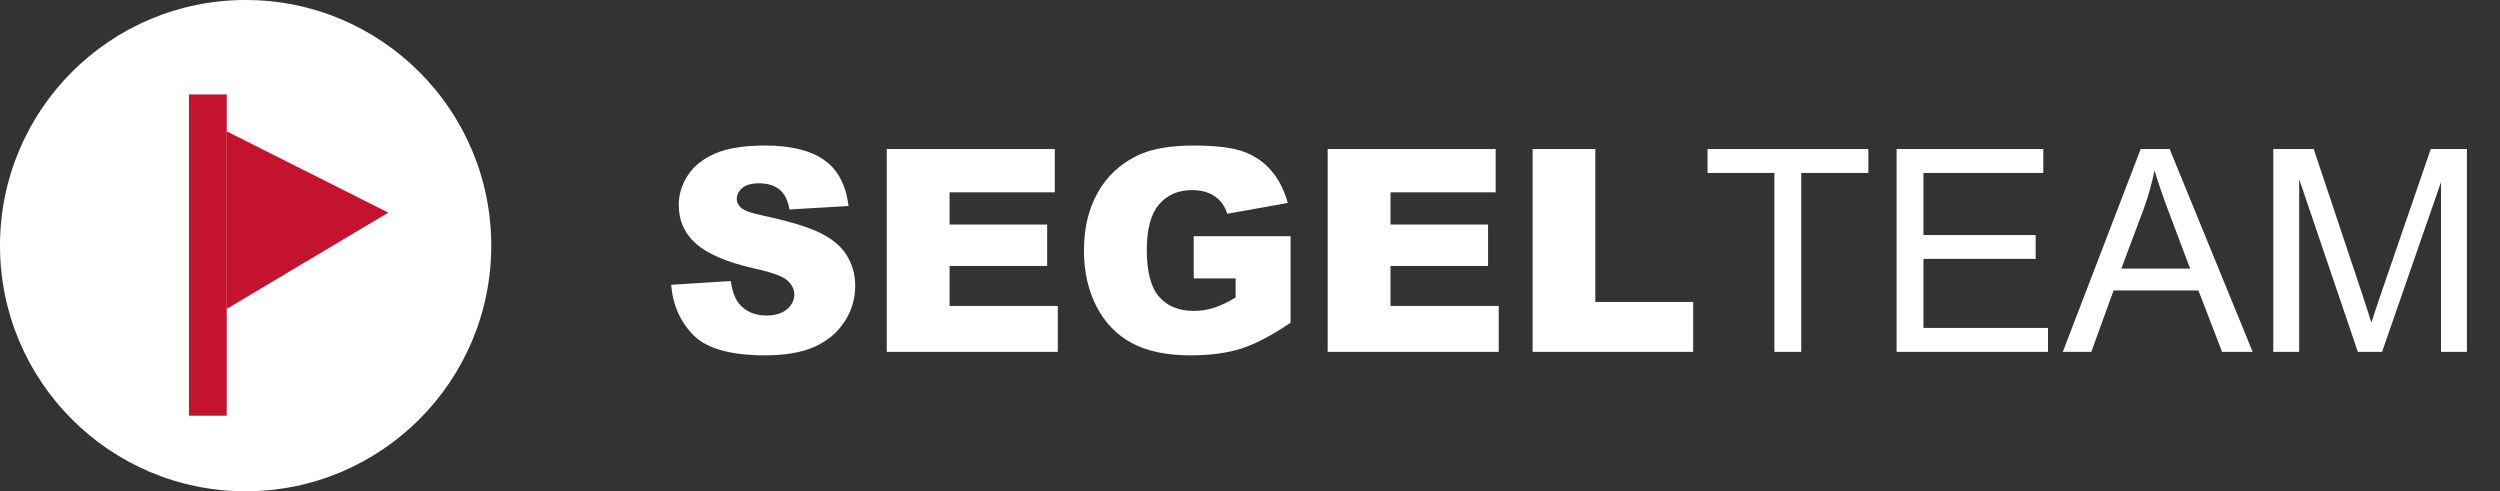 <svg width="229" height="45" viewBox="0 0 229 45" fill="none" xmlns="http://www.w3.org/2000/svg">
<rect x="0" y="0" width="229" height="45" fill="#333333" stroke="none"/>
<g clip-path="url(#clip0_308_62)">
<path d="M61.477 26.084L66.941 25.742C67.059 26.629 67.3 27.305 67.663 27.77C68.255 28.522 69.1 28.898 70.199 28.898C71.018 28.898 71.648 28.708 72.087 28.328C72.535 27.939 72.759 27.491 72.759 26.984C72.759 26.502 72.548 26.071 72.126 25.691C71.703 25.311 70.723 24.952 69.184 24.614C66.666 24.047 64.87 23.295 63.797 22.357C62.715 21.419 62.174 20.223 62.174 18.77C62.174 17.815 62.449 16.915 62.998 16.07C63.556 15.216 64.389 14.548 65.496 14.067C66.611 13.576 68.137 13.332 70.072 13.332C72.447 13.332 74.255 13.775 75.497 14.662C76.748 15.541 77.492 16.944 77.728 18.871L72.316 19.188C72.172 18.351 71.868 17.743 71.403 17.363C70.947 16.982 70.313 16.792 69.501 16.792C68.834 16.792 68.331 16.936 67.993 17.223C67.655 17.502 67.486 17.844 67.486 18.25C67.486 18.546 67.625 18.812 67.904 19.049C68.175 19.294 68.817 19.522 69.831 19.733C72.341 20.274 74.137 20.823 75.219 21.381C76.309 21.93 77.099 22.615 77.589 23.435C78.088 24.254 78.337 25.171 78.337 26.186C78.337 27.377 78.007 28.476 77.348 29.481C76.689 30.487 75.768 31.252 74.585 31.776C73.402 32.291 71.91 32.549 70.11 32.549C66.949 32.549 64.76 31.941 63.544 30.724C62.327 29.507 61.638 27.96 61.477 26.084ZM81.227 13.648H96.617V17.616H86.982V20.57H95.919V24.36H86.982V28.024H96.895V32.232H81.227V13.648ZM109.344 25.501V21.635H118.217V29.557C116.519 30.715 115.014 31.505 113.704 31.928C112.403 32.342 110.856 32.549 109.065 32.549C106.859 32.549 105.059 32.173 103.665 31.421C102.279 30.669 101.201 29.549 100.432 28.062C99.672 26.574 99.291 24.867 99.291 22.94C99.291 20.912 99.71 19.15 100.546 17.654C101.383 16.15 102.608 15.009 104.222 14.232C105.482 13.632 107.176 13.332 109.306 13.332C111.359 13.332 112.893 13.517 113.907 13.889C114.93 14.261 115.775 14.84 116.443 15.626C117.119 16.403 117.626 17.392 117.964 18.592L112.424 19.581C112.196 18.88 111.807 18.343 111.258 17.971C110.717 17.599 110.024 17.413 109.179 17.413C107.92 17.413 106.914 17.853 106.162 18.732C105.418 19.602 105.046 20.984 105.046 22.877C105.046 24.888 105.422 26.325 106.175 27.187C106.935 28.049 107.992 28.48 109.344 28.48C109.986 28.48 110.599 28.387 111.182 28.201C111.765 28.015 112.433 27.698 113.185 27.25V25.501H109.344ZM121.615 13.648H137.004V17.616H127.37V20.57H136.307V24.36H127.37V28.024H137.283V32.232H121.615V13.648ZM140.389 13.648H146.131V27.656H155.093V32.232H140.389V13.648ZM162.534 32.232V15.841H156.412V13.648H171.142V15.841H164.994V32.232H162.534ZM173.728 32.232V13.648H187.165V15.841H176.187V21.533H186.468V23.713H176.187V30.039H187.596V32.232H173.728ZM188.952 32.232L196.089 13.648H198.739L206.345 32.232H203.543L201.375 26.604H193.605L191.564 32.232H188.952ZM194.315 24.601H200.615L198.675 19.454C198.084 17.891 197.644 16.606 197.357 15.601C197.12 16.792 196.786 17.975 196.355 19.15L194.315 24.601ZM208.233 32.232V13.648H211.935L216.334 26.807C216.739 28.032 217.035 28.949 217.221 29.557C217.432 28.881 217.762 27.888 218.21 26.578L222.659 13.648H225.968V32.232H223.597V16.678L218.197 32.232H215.979L210.604 16.412V32.232H208.233Z" fill="white"/>
<path fill-rule="evenodd" clip-rule="evenodd" d="M22.499 0C34.926 0 44.999 10.073 44.999 22.5C44.999 34.926 34.926 45 22.499 45C10.073 45 0 34.926 0 22.5C0 10.073 10.073 0 22.499 0Z" fill="white"/>
<path fill-rule="evenodd" clip-rule="evenodd" d="M35.568 19.478L20.763 28.298V12.029L35.568 19.478Z" fill="#C4132F"/>
<path fill-rule="evenodd" clip-rule="evenodd" d="M17.307 8.653H20.768V38.076H17.307V8.653Z" fill="#C4132F"/>
</g>
<defs>
<clipPath id="clip0_308_62">
<rect width="228.462" height="45" fill="white"/>
</clipPath>
</defs>
</svg>
